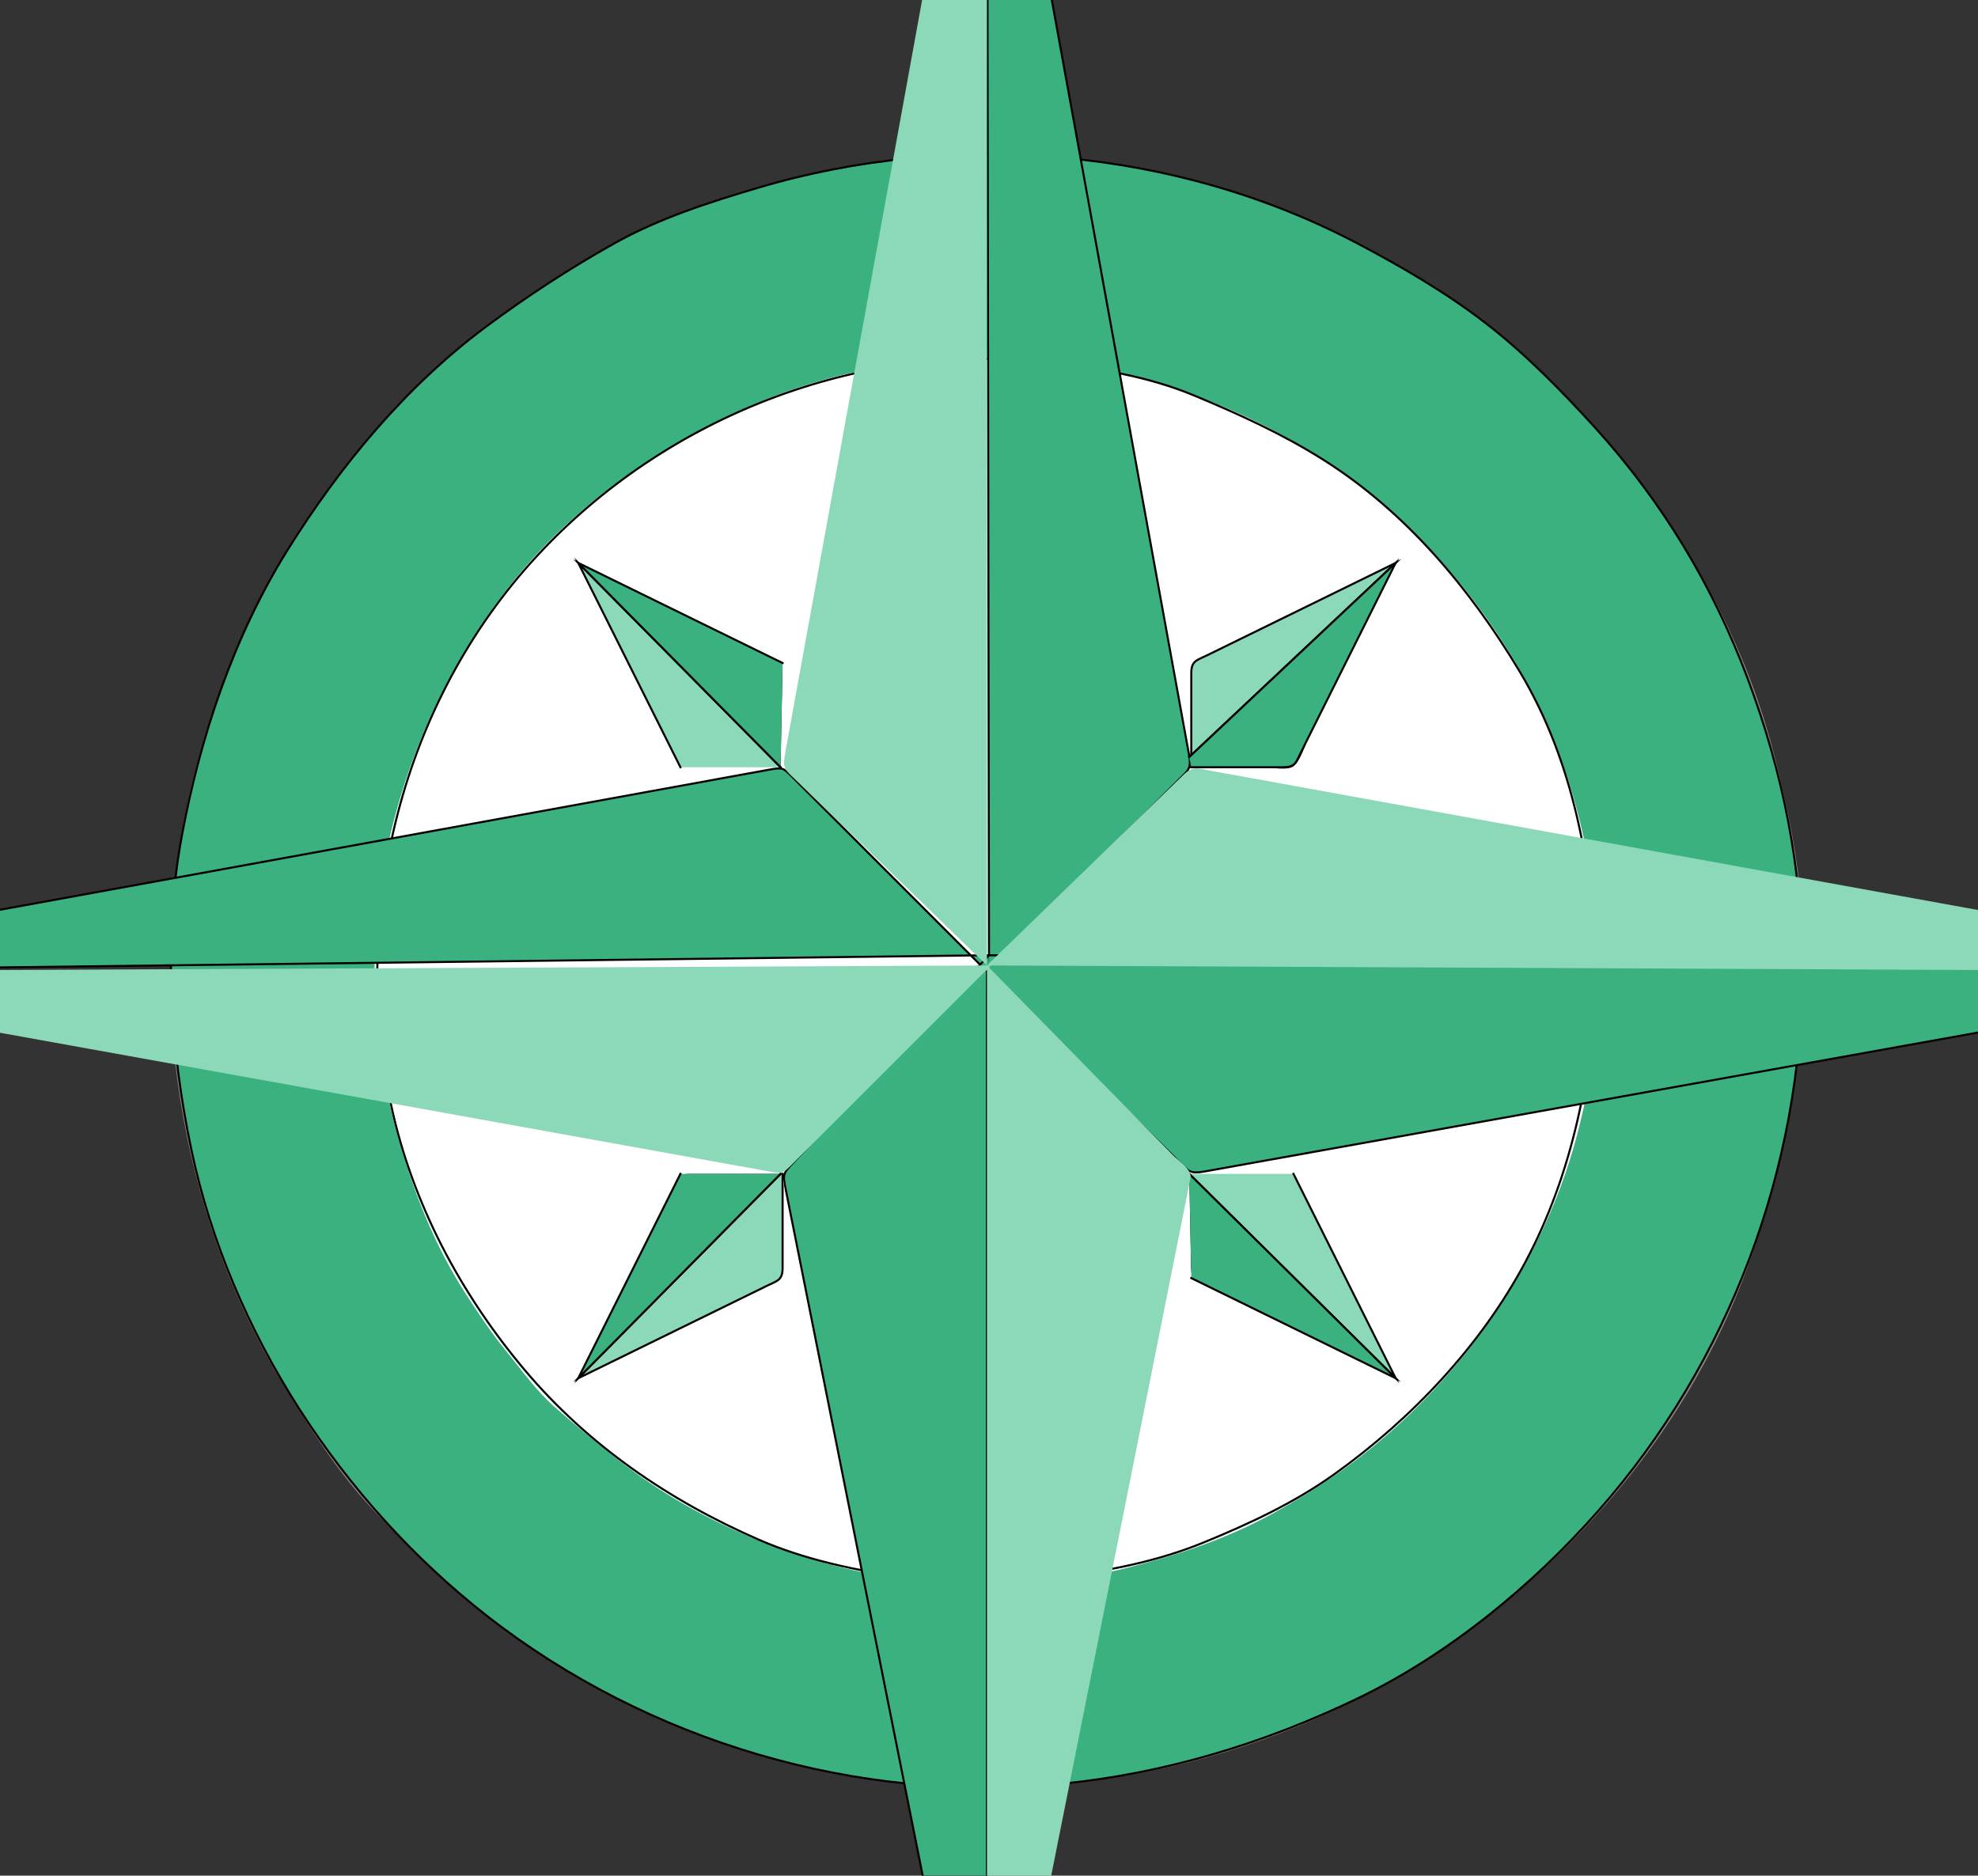 <?xml version="1.0" encoding="UTF-8" standalone="no"?>

<svg
   xmlns:svg="http://www.w3.org/2000/svg"
   xmlns="http://www.w3.org/2000/svg"
   version="1.1"
   width="232.48"
   height="220.44"
   id="svg2">
  <rect width="100%" height="100%" fill="#333333" stroke="none"/>
  <title
     id="title4">Compass Rose Variation</title>
  <defs
     id="defs46" />
  <g
     transform="translate(-39.901,-41.939)"
     id="g6">
    <title
       id="title8">Layer 1</title>
    <path
       d="M 251.975,156.127 C 251.412,143.728 249.552,131.214 244.778,119.672 240.268,108.771 233.404,98.382 225.16,89.95 c -8.449,-8.643 -17.834,-15.792 -28.902,-20.723 -11.152,-4.972 -23.043,-8.229 -35.264,-8.929 -22.998,-1.322 -46.442,6.375 -64.5,20.607 -17.188,13.549 -29.502,33.063 -34.334,54.404 -5.254,23.208 -1.352,49.007 11.054,69.399 3.116,5.121 6.339,10.19 10.442,14.586 4.047,4.335 8.36,8.542 13.02,12.216 9.294,7.327 19.907,12.869 31.227,16.325 22.448,6.854 46.991,5.2 68.3,-4.646 19.686,-9.101 36.863,-25.545 46.146,-45.224 2.955,-6.265 5.043,-12.938 6.741,-19.64 1.865,-7.352 2.542,-14.637 2.885,-22.198"
       id="svg_1"
       style="fill:#848484" />
    <path
       d="m 251.735,155.887 c 0,23.233 -8.585,46.131 -23.95,63.581 -7.752,8.806 -17.631,16.915 -28.209,22.027 -11.043,5.34 -22.752,8.889 -34.971,10.093 -23.866,2.355 -48.578,-4.977 -67.474,-19.74 -17.132,-13.39 -30.186,-33.365 -34.717,-54.689 -2.506,-11.793 -3.356,-24.914 -1.17,-36.822 2.149,-11.71 6.143,-23.656 12.466,-33.774 6.227,-9.963 13.92,-19.254 23.395,-26.285 4.764,-3.534 9.774,-6.808 14.95,-9.707 5.317,-2.979 11.15,-4.84 16.973,-6.57 23.094,-6.86 49.12,-4.695 70.478,6.58 5.162,2.727 10.322,5.724 14.955,9.295 4.652,3.584 8.969,7.977 12.91,12.32 7.904,8.709 13.82,18.538 17.948,29.526 3.522,9.386 6.272,19.846 6.413,29.942 0.018,1.295 0.02,2.592 -0.004,3.888 -0.014,0.707 -5.258,0.338 -6.117,0.338 -5.967,0 -11.934,0 -17.9,0 -23.931,0 -47.859,0 -71.792,0 31.941,-0.003 63.875,-0.003 95.816,-0.003"
       id="svg_2"
       style="fill:#848484" />
    <path
       d="m 251.735,155.887 c 0,23.233 -8.585,46.131 -23.95,63.581 -7.752,8.806 -17.631,16.915 -28.209,22.027 -11.043,5.34 -22.752,8.889 -34.971,10.093 -23.866,2.355 -48.578,-4.977 -67.474,-19.74 -17.132,-13.39 -30.186,-33.365 -34.717,-54.689 -2.506,-11.793 -3.356,-24.914 -1.17,-36.822 2.149,-11.71 6.143,-23.656 12.466,-33.774 6.227,-9.963 13.92,-19.254 23.395,-26.285 4.764,-3.534 9.774,-6.808 14.95,-9.707 5.317,-2.979 11.15,-4.84 16.973,-6.57 23.094,-6.86 49.12,-4.695 70.478,6.58 5.162,2.727 10.322,5.724 14.955,9.295 4.652,3.584 8.969,7.977 12.91,12.32 7.904,8.709 13.82,18.538 17.948,29.526 4.132,10.994 6.416,22.395 6.416,34.165"
       id="svg_3"
       style="fill:#3bb17f;stroke:#010101;stroke-width:0.24;stroke-linecap:square;stroke-miterlimit:10" />
    <path
       d="m 227.955,156.127 c -0.639,-12.177 -3.07,-23.744 -9.031,-34.48 -5.496,-9.899 -13.2,-18.513 -22.561,-24.901 C 176.856,83.434 150.95,80.188 129.039,89.382 118.259,93.905 107.88,101.011 100.483,110.13 93.167,119.151 88.027,130.116 85.59,141.437 82.991,153.503 83.735,165.578 87.332,177.365 c 1.744,5.719 4.017,11.264 7.243,16.311 1.52,2.381 3.095,4.752 4.882,6.94 1.808,2.214 3.604,4.765 5.766,6.638 4.499,3.901 9.014,7.753 14.154,10.799 5.167,3.061 10.716,5.486 16.479,7.18 11.707,3.438 24.627,3.867 36.476,0.859 6.041,-1.533 11.701,-3.393 17.178,-6.415 5.098,-2.813 9.568,-5.847 13.93,-9.714 8.729,-7.738 15.65,-17.589 19.752,-28.529 3.026,-8.079 4.309,-16.728 4.763,-25.307"
       id="svg_4"
       style="fill:#ffffff;stroke:#ffffff;stroke-width:0.24;stroke-linecap:square;stroke-miterlimit:10" />
    <path
       d="m 227.714,156.127 c -0.771,11.95 -2.854,23.488 -8.541,34.152 -5.238,9.83 -13.354,18.406 -22.389,24.883 -4.719,3.381 -10.012,5.847 -15.367,8.043 -5.562,2.279 -10.985,3.275 -16.91,4.092 -5.971,0.824 -12.074,0.83 -18.051,0.04 -5.789,-0.765 -11.969,-2.088 -17.337,-4.426 -10.619,-4.623 -20.136,-11.142 -27.6,-20.017 -7.498,-8.914 -13.163,-19.557 -15.629,-30.994 -4.899,-22.721 1.246,-47.457 17.118,-64.614 15.167,-16.396 37.975,-25.331 60.248,-22.712 5.861,0.689 11.525,1.573 16.998,3.848 5.229,2.173 10.408,4.536 15.203,7.566 9.653,6.098 17.182,15.08 23.01,24.795 6.499,10.824 8.449,22.939 9.247,35.344 -23.93,0 -47.859,0 -71.789,0 23.93,0 47.86,0 71.789,0"
       id="svg_5"
       style="fill:#ffffff" />
    <path
       d="m 227.714,156.127 c -0.771,11.95 -2.854,23.488 -8.541,34.152 -5.238,9.83 -13.354,18.406 -22.389,24.883 -4.719,3.381 -10.012,5.847 -15.367,8.043 -5.562,2.279 -10.985,3.275 -16.91,4.092 -5.971,0.824 -12.074,0.83 -18.051,0.04 -5.789,-0.765 -11.969,-2.088 -17.337,-4.426 -10.619,-4.623 -20.136,-11.142 -27.6,-20.017 -7.498,-8.914 -13.163,-19.557 -15.629,-30.994 -4.899,-22.721 1.246,-47.457 17.118,-64.614 15.167,-16.396 37.975,-25.331 60.248,-22.712 5.861,0.689 11.525,1.573 16.998,3.848 5.229,2.173 10.408,4.536 15.203,7.566 9.653,6.098 17.182,15.08 23.01,24.795 C 224.966,131.607 226.916,143.722 227.714,156.127"
       id="svg_6"
       style="fill:none;stroke:#010101;stroke-width:0.24;stroke-linecap:square;stroke-miterlimit:10" />
    <path
       d="m 156.14,154.207 c -0.078,-51.395 -0.161,-102.79 -0.24,-154.186 4.71,25.91 9.424,51.82 14.133,77.731 2.352,12.926 4.701,25.853 7.053,38.781 0.562,3.091 1.125,6.181 1.686,9.274 0.283,1.544 0.562,3.091 0.844,4.635 0.344,1.885 0.02,1.949 -1.238,3.209 -4.527,4.528 -9.057,9.057 -13.586,13.585 -2.963,2.963 -5.926,5.928 -8.89,8.891 0.079,-0.641 0.158,-1.279 0.238,-1.92"
       id="svg_7"
       style="fill:#010101" />
    <path
       d="m 156.14,154.207 c -0.078,-51.395 -0.161,-102.79 -0.24,-154.186 4.71,25.91 9.424,51.82 14.133,77.731 2.352,12.926 4.701,25.853 7.053,38.781 0.562,3.091 1.125,6.181 1.686,9.274 0.283,1.544 0.562,3.091 0.844,4.635 0.344,1.885 0.02,1.949 -1.238,3.209 -4.527,4.528 -9.057,9.057 -13.586,13.585 -2.963,2.963 -5.926,5.928 -8.89,8.891"
       id="svg_8"
       style="fill:#3bb17f;stroke:#010101;stroke-width:0.24;stroke-linecap:square;stroke-miterlimit:10" />
    <path
       d="m 156.14,154.207 c 52.04,0.641 104.078,1.281 156.117,1.92 -25.959,4.664 -51.918,9.328 -77.879,13.992 -12.951,2.326 -25.9,4.654 -38.854,6.98 -3.098,0.556 -6.193,1.111 -9.291,1.668 -1.548,0.277 -3.097,0.558 -4.645,0.836 -1.891,0.34 -1.965,0.01 -3.236,-1.248 -4.566,-4.521 -9.135,-9.045 -13.701,-13.564 -1.955,-1.936 -3.908,-3.872 -5.863,-5.809 -0.845,-0.832 -1.881,-1.637 -2.563,-2.609 -0.446,-0.633 -0.173,-1.466 -0.085,-2.166"
       id="svg_9"
       style="fill:#010101" />
    <path
       d="m 156.14,154.207 c 52.04,0.641 104.078,1.281 156.117,1.92 -25.959,4.664 -51.918,9.328 -77.879,13.992 -12.951,2.326 -25.9,4.654 -38.854,6.98 -3.098,0.556 -6.193,1.111 -9.291,1.668 -1.548,0.277 -3.097,0.558 -4.645,0.836 -1.891,0.34 -1.965,0.01 -3.236,-1.248 -4.566,-4.521 -9.135,-9.045 -13.701,-13.564 -2.917,-2.891 -5.835,-5.773 -8.751,-8.664"
       id="svg_10"
       style="fill:#3bb17f;stroke:#010101;stroke-width:0.24;stroke-linecap:square;stroke-miterlimit:10" />
    <path
       d="m 156.14,154.207 c -52.039,0.641 -104.08,1.283 -156.119,1.92 25.923,-4.722 51.846,-9.444 77.769,-14.164 12.915,-2.354 25.831,-4.705 38.746,-7.058 3.05,-0.555 6.1,-1.111 9.149,-1.667 1.525,-0.276 3.05,-0.555 4.575,-0.832 1.651,-0.302 1.675,-0.248 2.763,0.846 4.556,4.556 9.112,9.111 13.668,13.667 3.069,3.069 6.14,6.14 9.209,9.208 0.081,-0.641 0.16,-1.279 0.24,-1.92"
       id="svg_11"
       style="fill:#010101" />
    <path
       d="m 156.14,154.207 c -52.039,0.641 -104.08,1.283 -156.119,1.92 25.923,-4.722 51.846,-9.444 77.769,-14.164 12.915,-2.354 25.831,-4.705 38.746,-7.058 3.05,-0.555 6.1,-1.111 9.149,-1.667 1.525,-0.276 3.05,-0.555 4.575,-0.832 1.651,-0.302 1.675,-0.248 2.763,0.846 4.556,4.556 9.112,9.111 13.668,13.667 3.069,3.069 6.14,6.14 9.209,9.208"
       id="svg_12"
       style="fill:#3bb17f;stroke:#010101;stroke-width:0.24;stroke-linecap:square;stroke-miterlimit:10" />
    <path
       d="m 156.14,154.207 c -4.466,4.73 -8.932,9.462 -13.398,14.193 -2.144,2.271 -4.288,4.539 -6.431,6.812 -1.03,1.091 -2.062,2.183 -3.092,3.274 -1.348,1.428 -1.333,1.438 -0.945,3.375 2.571,12.881 5.143,25.762 7.714,38.644 5.15,25.8 10.299,51.599 15.45,77.396 0.154,0.776 0.309,1.552 0.463,2.324 0,-24.332 0,-48.664 0,-72.996 0,-12.345 0,-24.689 0,-37.035 0,-5.94 0,-11.885 0,-17.824 -0.001,-5.984 -0.504,-12.218 0.239,-18.163"
       id="svg_13"
       style="fill:#010101" />
    <path
       d="m 156.14,154.207 c -4.466,4.73 -8.932,9.462 -13.398,14.193 -2.144,2.271 -4.288,4.539 -6.431,6.812 -1.03,1.091 -2.062,2.183 -3.092,3.274 -1.348,1.428 -1.333,1.438 -0.945,3.375 2.571,12.881 5.143,25.762 7.714,38.644 5.15,25.8 10.299,51.599 15.45,77.396 0.154,0.776 0.309,1.552 0.463,2.324 0,-48.033 0,-96.065 0,-144.1"
       id="svg_14"
       style="fill:#3bb17f;stroke:#010101;stroke-width:0.24;stroke-linecap:square;stroke-miterlimit:10" />
    <path
       d="m 179.677,130.91 c 8.087,-7.604 16.173,-15.209 24.261,-22.812 -6.062,2.969 -12.123,5.939 -18.185,8.908 -1.309,0.641 -2.616,1.281 -3.924,1.922 -1.285,0.629 -1.912,0.671 -1.912,2.111 0,3.69 0,7.381 0,11.072 -0.08,-0.402 -0.16,-0.8 -0.24,-1.201"
       id="svg_15"
       style="fill:#ffffff" />
    <path
       d="m 179.677,130.91 c 8.087,-7.604 16.173,-15.209 24.261,-22.812 -6.062,2.969 -12.123,5.939 -18.185,8.908 -1.309,0.641 -2.616,1.281 -3.924,1.922 -1.285,0.629 -1.912,0.671 -1.912,2.111 0,3.69 0,7.381 0,11.072"
       id="svg_16"
       style="fill:#8cd9b9;stroke:#010101;stroke-width:0.24;stroke-linecap:square;stroke-miterlimit:10" />
    <path
       d="m 179.677,130.91 c 8.087,-7.604 16.173,-15.209 24.261,-22.812 -3.356,6.709 -6.712,13.419 -10.067,20.126 -0.471,0.941 -1.123,3.253 -2.013,3.818 -0.751,0.478 -2.687,0.068 -3.509,0.068 -1.811,0 -3.621,0 -5.434,0 -0.867,0 -1.734,0 -2.604,0 -0.675,1e-5 -0.543,-0.747 -0.634,-1.2"
       id="svg_17"
       style="fill:#010101" />
    <path
       d="m 179.677,130.91 c 8.087,-7.604 16.173,-15.209 24.261,-22.812 -3.03,6.059 -6.062,12.119 -9.092,18.178 -0.654,1.308 -1.31,2.617 -1.964,3.925 -0.649,1.297 -0.697,1.91 -2.155,1.91 -3.603,0 -7.206,0 -10.81,0"
       id="svg_18"
       style="fill:#3bb17f;stroke:#010101;stroke-width:0.24;stroke-linecap:square;stroke-miterlimit:10" />
    <path
       d="m 131.642,132.11 c -7.926,-8.004 -15.853,-16.009 -23.779,-24.013 2.987,5.972 5.973,11.942 8.96,17.915 0.667,1.335 1.335,2.671 2.003,4.006 0.576,1.152 0.667,2.092 2.03,2.092 3.595,0 7.191,0 10.786,0"
       id="svg_19"
       style="fill:#ffffff" />
    <path
       d="m 131.642,132.11 c -7.926,-8.004 -15.853,-16.009 -23.779,-24.013 4.003,8.004 8.006,16.008 12.009,24.013"
       id="svg_20"
       style="fill:#8cd9b9;stroke:#010101;stroke-width:0.24;stroke-linecap:square;stroke-miterlimit:10" />
    <path
       d="m 131.642,132.11 c -7.926,-8.004 -15.853,-16.009 -23.779,-24.013 6.061,2.969 12.123,5.939 18.184,8.908 1.308,0.641 2.617,1.281 3.925,1.922 1.287,0.631 1.915,0.666 1.887,2.111 -0.073,3.691 -0.145,7.382 -0.217,11.072"
       id="svg_21"
       style="fill:#010101" />
    <path
       d="m 131.642,132.11 c -7.926,-8.004 -15.853,-16.009 -23.779,-24.013 8.006,3.923 16.012,7.843 24.019,11.766"
       id="svg_22"
       style="fill:#3bb17f;stroke:#010101;stroke-width:0.24;stroke-linecap:square;stroke-miterlimit:10" />
    <path
       d="m 131.642,179.902 c -7.926,8.008 -15.853,16.012 -23.779,24.018 4.255,-2.084 8.511,-4.17 12.768,-6.254 2.127,-1.044 4.255,-2.085 6.383,-3.128 1.158,-0.567 5,-1.66 4.93,-3.179 -0.062,-1.355 0.656,-11.336 -0.302,-11.457"
       id="svg_23"
       style="fill:#ffffff" />
    <path
       d="m 131.642,179.902 c -7.926,8.008 -15.853,16.012 -23.779,24.018 6.061,-2.968 12.123,-5.938 18.184,-8.906 1.308,-0.642 2.617,-1.281 3.925,-1.923 1.283,-0.629 1.91,-0.672 1.91,-2.11 0,-3.692 0,-7.385 0,-11.076"
       id="svg_24"
       style="fill:#8cd9b9;stroke:#010101;stroke-width:0.24;stroke-linecap:square;stroke-miterlimit:10" />
    <path
       d="M 131.642,179.902 C 123.716,187.91 115.789,195.914 107.863,203.92 c 2.986,-5.972 5.973,-11.943 8.96,-17.918 0.667,-1.336 1.335,-2.671 2.003,-4.006 0.576,-1.152 0.667,-2.094 2.03,-2.094 3.595,0 7.191,0 10.786,0"
       id="svg_25"
       style="fill:#010101" />
    <path
       d="m 131.642,179.902 c -7.926,8.008 -15.853,16.012 -23.779,24.018 4.003,-8.006 8.006,-16.01 12.009,-24.018"
       id="svg_26"
       style="fill:#3bb17f;stroke:#010101;stroke-width:0.24;stroke-linecap:square;stroke-miterlimit:10" />
    <path
       d="m 179.677,179.902 c 8.087,8.008 16.173,16.012 24.261,24.018 -3.03,-6.061 -6.062,-12.12 -9.092,-18.182 -0.654,-1.309 -1.31,-2.616 -1.964,-3.926 -0.641,-1.278 -0.688,-1.91 -2.133,-1.91 -3.689,-2e-5 -7.378,-2e-5 -11.072,-2e-5"
       id="svg_27"
       style="fill:#ffffff" />
    <path
       d="m 179.677,179.902 c 8.087,8.008 16.173,16.012 24.261,24.018 -4.005,-8.006 -8.009,-16.01 -12.011,-24.018"
       id="svg_28"
       style="fill:#8cd9b9;stroke:#010101;stroke-width:0.24;stroke-linecap:square;stroke-miterlimit:10" />
    <path
       d="m 179.677,179.902 c 8.087,8.008 16.173,16.012 24.261,24.018 -6.062,-2.968 -12.123,-5.938 -18.185,-8.906 -1.309,-0.642 -2.616,-1.281 -3.924,-1.923 -1.281,-0.627 -1.906,-0.676 -1.937,-2.11 -0.07,-3.694 -0.142,-7.385 -0.215,-11.079"
       id="svg_29"
       style="fill:#010101" />
    <path
       d="m 179.677,179.902 c 8.087,8.008 16.173,16.012 24.261,24.018 -8.009,-3.923 -16.013,-7.843 -24.021,-11.766"
       id="svg_30"
       style="fill:#3bb17f;stroke:#010101;stroke-width:0.24;stroke-linecap:square;stroke-miterlimit:10" />
    <path
       d="m 155.9,155.407 c 0,48.272 0,96.547 0,144.819 5.117,-25.641 10.238,-51.283 15.354,-76.924 2.562,-12.828 5.125,-25.656 7.685,-38.486 0.294,-1.479 0.59,-2.963 0.886,-4.442 0.192,-0.962 -1.451,-2.048 -2.078,-2.687 -2.326,-2.373 -4.654,-4.748 -6.981,-7.121 -4.587,-4.678 -9.173,-9.357 -13.763,-14.037 C 156.634,156.156 156.267,155.78 155.9,155.407"
       id="svg_31"
       style="fill:#8cd9b9" />
    <path
       d="m 155.9,155.407 c 52.121,0.239 104.24,0.478 156.357,0.72 -25.9,-4.703 -51.803,-9.401 -77.705,-14.101 -12.938,-2.349 -25.881,-4.697 -38.82,-7.046 -2.984,-0.542 -5.968,-1.084 -8.949,-1.624 -1.492,-0.271 -2.982,-0.542 -4.478,-0.812 -1.599,-0.291 -2.167,-0.641 -3.313,0.464 -4.56,4.426 -9.121,8.848 -13.682,13.272 -3.137,3.043 -6.271,6.087 -9.41,9.127"
       id="svg_32"
       style="fill:#8cd9b9" />
    <path
       d="m 156.38,155.407 c -52.12,0.239 -104.239,0.478 -156.359,0.72 25.923,4.676 51.846,9.35 77.769,14.021 12.915,2.328 25.831,4.658 38.746,6.986 3.05,0.551 6.1,1.1 9.149,1.651 1.525,0.274 3.05,0.55 4.575,0.823 1.637,0.295 1.658,0.257 2.736,-0.821 4.525,-4.528 9.054,-9.054 13.582,-13.58 3.268,-3.266 6.536,-6.531 9.802,-9.8"
       id="svg_33"
       style="fill:#8cd9b9" />
    <path
       d="m 155.9,155.407 c 0,-51.796 0,-103.591 0,-155.386 -4.71,25.91 -9.423,51.82 -14.134,77.731 -2.35,12.926 -4.702,25.853 -7.052,38.781 -0.562,3.091 -1.124,6.181 -1.686,9.274 -0.281,1.544 -0.562,3.091 -0.844,4.635 -0.345,1.901 -0.005,1.957 1.283,3.207 4.606,4.468 9.214,8.935 13.82,13.406 2.872,2.784 5.741,5.569 8.613,8.352"
       id="svg_34"
       style="fill:#8cd9b9" />
  </g>
</svg>
